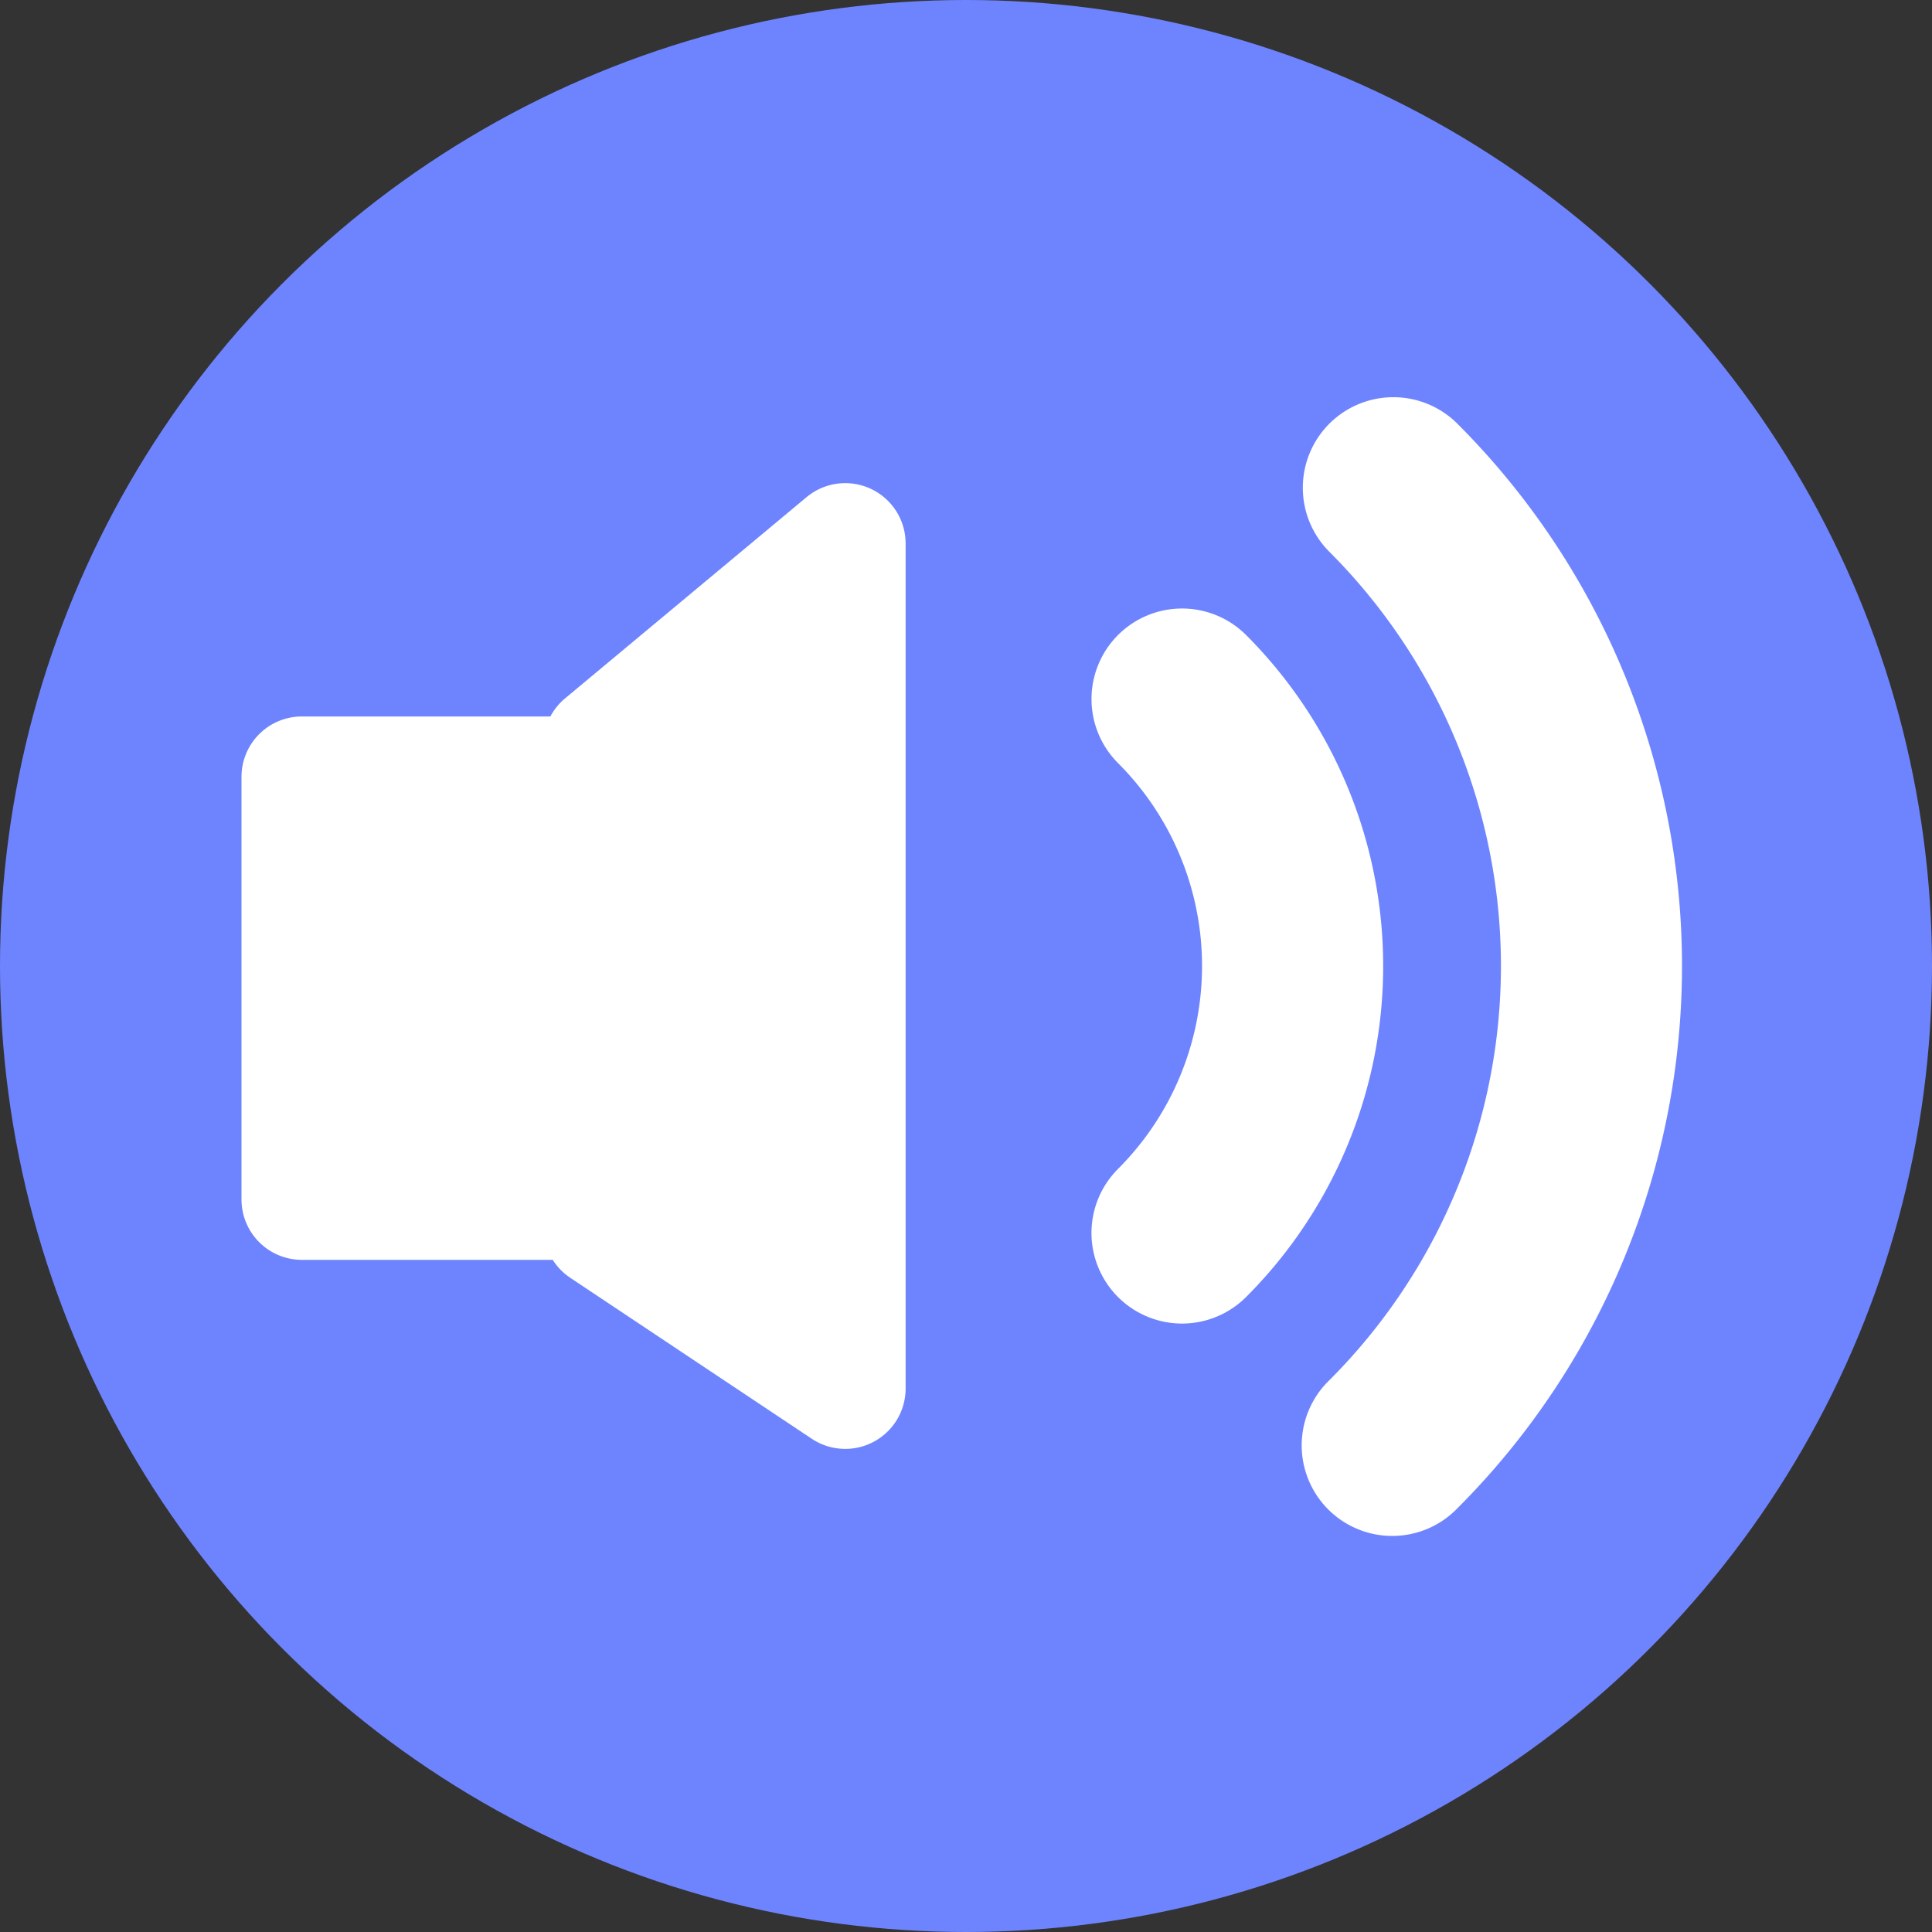 <svg width="32" height="32" fill="none" xmlns="http://www.w3.org/2000/svg"><rect width="100%" height="100%" fill="#333333" stroke="none"/><circle cx="16" cy="16" r="16" fill="#6E84FE"/><path fill-rule="evenodd" clip-rule="evenodd" d="M9.155 20.867H5a1 1 0 01-1-1v-7a1 1 0 011-1h4.116a1 1 0 01.244-.3l4-3.333a1 1 0 011.64.768v13.996a1 1 0 01-1.555.832l-4-2.666a1 1 0 01-.29-.297zm9.363-10.349a1.5 1.5 0 012.121 0 7.753 7.753 0 011.68 2.515l-1.3.539 1.3-.539a7.752 7.752 0 01-1.68 8.45 1.5 1.5 0 11-2.121-2.122 4.755 4.755 0 001.03-5.18l1.386-.574-1.386.574a4.754 4.754 0 00-1.03-1.542 1.5 1.5 0 010-2.121z" fill="#fff"/><path fill-rule="evenodd" clip-rule="evenodd" d="M22.018 7.018a1.5 1.5 0 012.121 0 12.703 12.703 0 010 17.964 1.5 1.5 0 11-2.121-2.121 9.702 9.702 0 000-13.722 1.5 1.5 0 010-2.121z" fill="#fff"/></svg>

